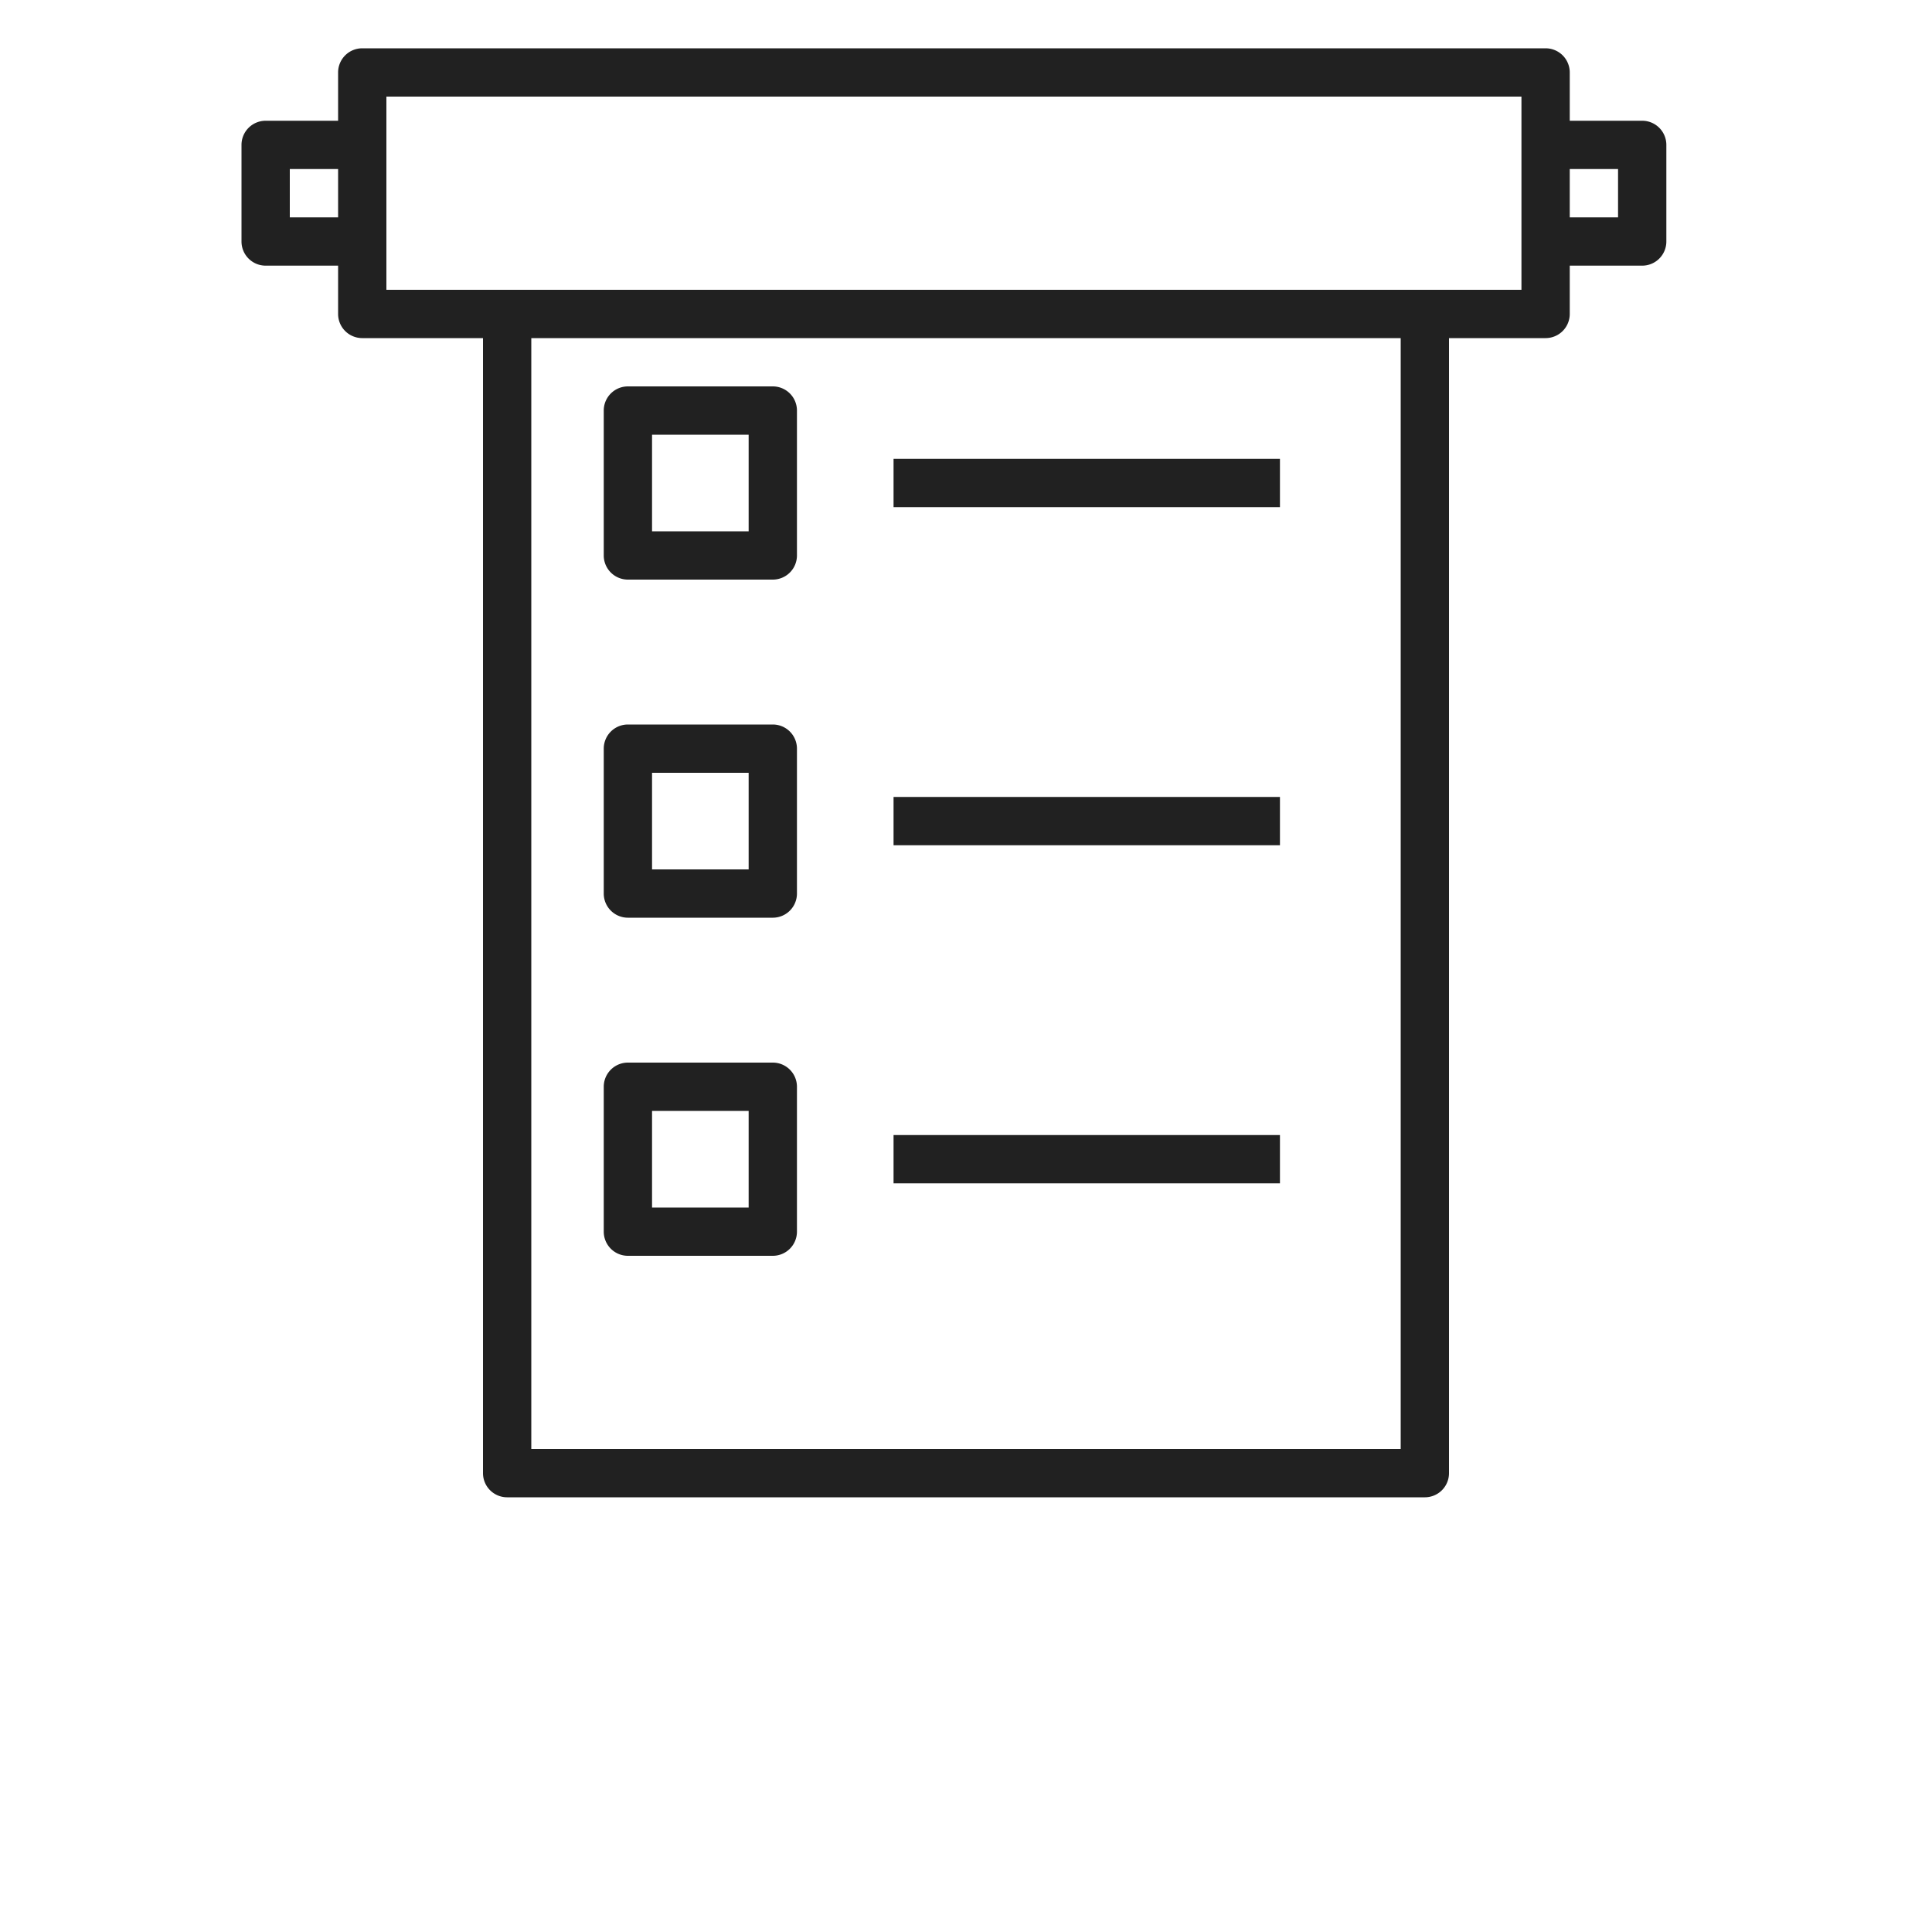<svg xmlns="http://www.w3.org/2000/svg" fill="#212121" width="30px" height="30px" viewBox="0 0 64 80" x="0px" y="0px"><path d="M18,24h6a1,1,0,0,0,1-1V17a1,1,0,0,0-1-1H18a1,1,0,0,0-1,1v6A1,1,0,0,0,18,24Zm1-6h4v4H19Z"/><path d="M3,11H6v2a1,1,0,0,0,1,1h5V61a1,1,0,0,0,1,1H51a1,1,0,0,0,1-1V14h4a1,1,0,0,0,1-1V11h3a1,1,0,0,0,1-1V6a1,1,0,0,0-1-1H57V3a1,1,0,0,0-1-1H7A1,1,0,0,0,6,3V5H3A1,1,0,0,0,2,6v4A1,1,0,0,0,3,11ZM59,7V9H57V7ZM50,60H14V14H50ZM8,4H55v8H8ZM4,7H6V9H4Z"/><rect x="29" y="19" width="16" height="2"/><path d="M18,38h6a1,1,0,0,0,1-1V31a1,1,0,0,0-1-1H18a1,1,0,0,0-1,1v6A1,1,0,0,0,18,38Zm1-6h4v4H19Z"/><rect x="29" y="33" width="16" height="2"/><path d="M18,52h6a1,1,0,0,0,1-1V45a1,1,0,0,0-1-1H18a1,1,0,0,0-1,1v6A1,1,0,0,0,18,52Zm1-6h4v4H19Z"/><rect x="29" y="47" width="16" height="2"/></svg>